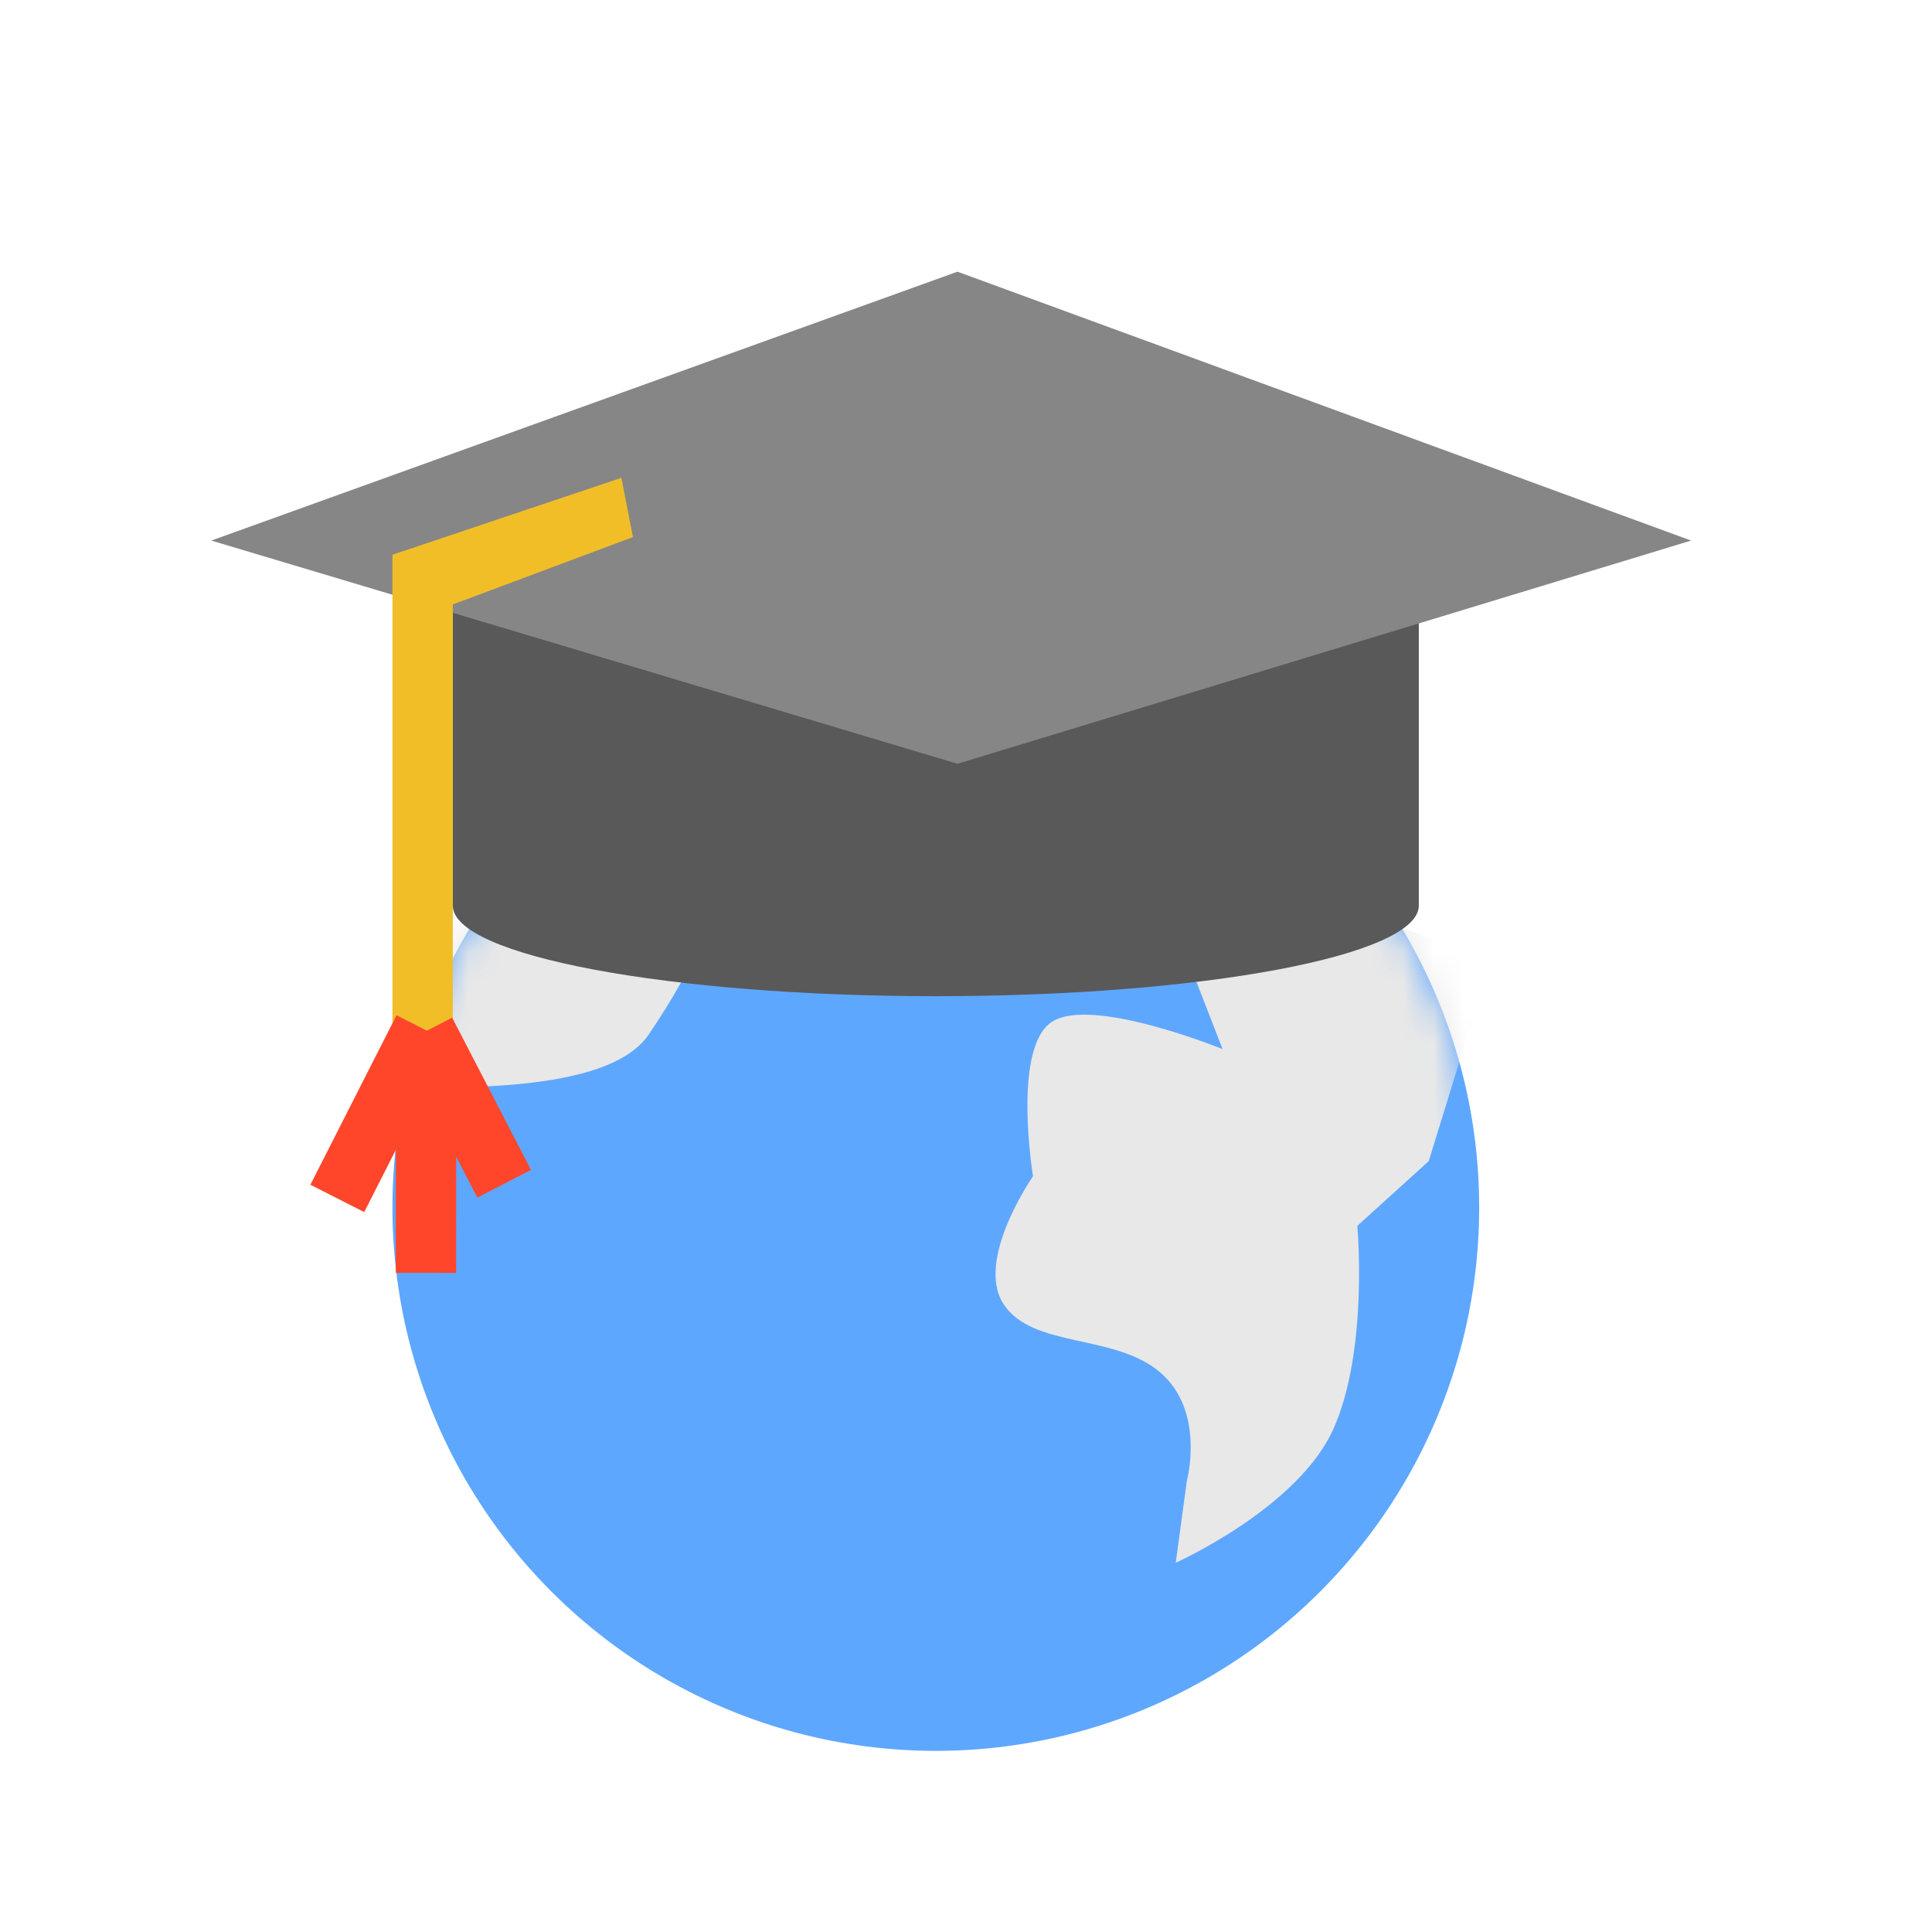 <svg xmlns="http://www.w3.org/2000/svg" xmlns:xlink="http://www.w3.org/1999/xlink" width="64" height="64" viewBox="0 0 64 64">
  <defs>
    <circle id="webstudent-a" cx="18" cy="18" r="18"/>
  </defs>
  <g fill="none" fill-rule="evenodd">
    <g transform="translate(13 22)">
      <mask id="webstudent-b" fill="#fff">
        <use xlink:href="#webstudent-a"/>
      </mask>
      <use fill="#5EA7FF" xlink:href="#webstudent-a"/>
      <path fill="#E8E8E8" d="M27.5 12.754C27.5 12.754 23.129 10.97 21.827 11.862 20.525 12.754 21.22 16.965 21.22 16.965 21.22 16.965 19.28 19.746 20.25 21.209 21.22 22.672 23.915 22.169 25.429 23.459 26.943 24.749 26.314 27.065 26.314 27.065L25.948 29.768C25.948 29.768 30.004 27.951 31.172 25.332 32.341 22.714 31.962 18.609 31.962 18.609L34.329 16.463 36.411 9.713 29.106 7.351 28.301 3.75 23.078 5.231 22.606 9.158 26.618 10.486 27.5 12.754zM-1.358 15.03C-1.358 15.03.119 14.088.317 14.073 1.829 13.958 7.101 14.28 8.48 12.282 10.038 10.023 11.337 7.032 11.337 7.032L11.284 4.73 3.138 2.731-1.358 15.03z" mask="url(#webstudent-b)"/>
    </g>
    <path fill="#595959" d="M47,30 L47,18 L15,18 L15,30 C15,31.657 22.163,33 31,33 C39.837,33 47,31.657 47,30 Z"/>
    <polygon fill="#868686" points="7 17.907 31.718 9 56.02 17.907 31.718 25.301"/>
    <polygon fill="#F1BE27" fill-rule="nonzero" points="20.967 17.792 20.584 15.829 13 18.376 13 35.096 15 35.096 15 20.023"/>
    <polygon fill="#FF462B" fill-rule="nonzero" points="13.135 33.631 10.282 39.246 12.065 40.152 14.918 34.537"/>
    <polygon fill="#FF462B" fill-rule="nonzero" points="13.202 34.629 15.813 39.673 17.589 38.754 14.978 33.71"/>
    <polygon fill="#FF462B" fill-rule="nonzero" points="13.116 34.594 13.111 42.165 15.111 42.166 15.116 34.595"/>
  </g>
</svg>
